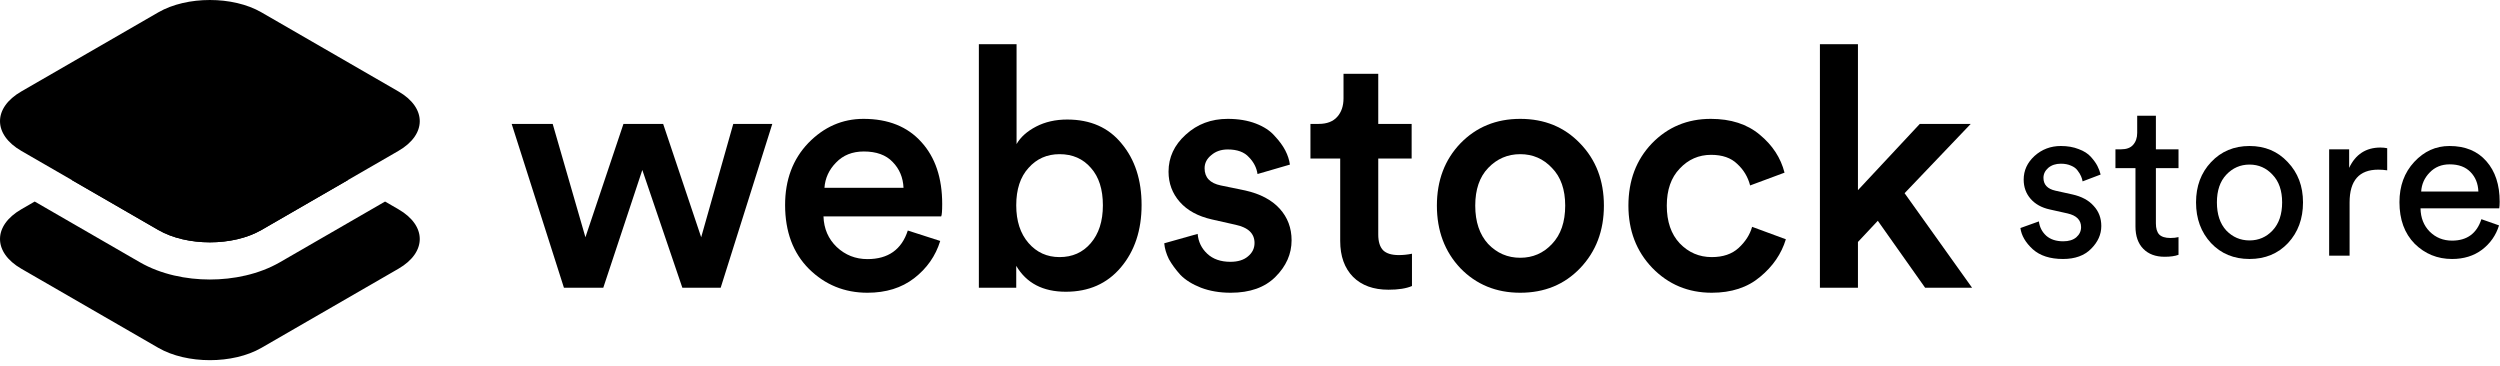 <svg width="123" height="18" viewBox="0 0 123 18" fill="none" xmlns="http://www.w3.org/2000/svg">
<path fill-rule="evenodd" clip-rule="evenodd" d="M1.708 9.916L1.05 10.296C-0.35 11.104 -0.35 12.414 1.05 13.222L7.792 17.115C9.192 17.922 11.461 17.922 12.86 17.115L19.603 13.222C21.002 12.414 21.002 11.104 19.603 10.296L18.945 9.916L13.775 12.901C12.731 13.503 11.479 13.752 10.326 13.752C9.173 13.752 7.921 13.503 6.878 12.901L1.708 9.916ZM3.537 8.86L7.792 6.404C9.192 5.596 11.461 5.596 12.86 6.404L17.115 8.86L12.86 11.317C11.461 12.124 9.192 12.124 7.792 11.317L3.537 8.86Z" fill="black"/>
<path d="M7.792 0.606C9.192 -0.202 11.461 -0.202 12.86 0.606L19.603 4.499C21.002 5.306 21.002 6.616 19.603 7.424L12.86 11.317C11.461 12.125 9.192 12.125 7.792 11.317L1.05 7.424C-0.35 6.616 -0.35 5.306 1.05 4.499L7.792 0.606Z" fill="black"/>
<path d="M30.674 6.096H32.627L34.498 11.673L36.077 6.096H37.997L35.458 14.155H33.571L31.602 8.363L29.682 14.155H27.745L25.174 6.096H27.192L28.803 11.673L30.674 6.096Z" fill="black"/>
<path d="M40.563 9.24H44.453C44.431 8.733 44.252 8.308 43.916 7.966C43.59 7.624 43.118 7.453 42.5 7.453C41.936 7.453 41.48 7.635 41.133 7.999C40.786 8.352 40.596 8.766 40.563 9.24ZM44.664 11.342L46.259 11.855C46.031 12.594 45.602 13.206 44.973 13.691C44.355 14.166 43.59 14.403 42.679 14.403C41.551 14.403 40.59 14.011 39.799 13.228C39.018 12.445 38.627 11.397 38.627 10.084C38.627 8.848 39.007 7.833 39.766 7.039C40.536 6.245 41.442 5.848 42.483 5.848C43.699 5.848 44.648 6.228 45.331 6.989C46.015 7.74 46.356 8.755 46.356 10.034C46.356 10.376 46.34 10.58 46.307 10.647H40.515C40.536 11.253 40.753 11.755 41.166 12.152C41.589 12.55 42.093 12.748 42.679 12.748C43.699 12.748 44.36 12.279 44.664 11.342Z" fill="black"/>
<path d="M49.999 14.155H48.16V2.174H50.015V7.089C50.21 6.747 50.531 6.46 50.975 6.228C51.42 5.997 51.93 5.881 52.505 5.881C53.655 5.881 54.55 6.278 55.19 7.072C55.841 7.855 56.166 8.859 56.166 10.084C56.166 11.331 55.824 12.357 55.141 13.162C54.468 13.956 53.568 14.354 52.44 14.354C51.312 14.354 50.498 13.929 49.999 13.079V14.155ZM53.66 11.97C54.062 11.507 54.262 10.884 54.262 10.101C54.262 9.317 54.067 8.705 53.676 8.264C53.286 7.811 52.771 7.585 52.131 7.585C51.512 7.585 51.002 7.811 50.601 8.264C50.2 8.705 49.999 9.317 49.999 10.101C49.999 10.873 50.2 11.491 50.601 11.954C51.002 12.417 51.512 12.649 52.131 12.649C52.76 12.649 53.27 12.423 53.66 11.97Z" fill="black"/>
<path d="M57.281 11.97L58.925 11.507C58.957 11.893 59.114 12.219 59.396 12.483C59.678 12.748 60.058 12.881 60.535 12.881C60.904 12.881 61.192 12.792 61.398 12.616C61.615 12.439 61.723 12.219 61.723 11.954C61.723 11.491 61.414 11.193 60.796 11.06L59.624 10.796C58.941 10.641 58.415 10.354 58.046 9.935C57.677 9.516 57.492 9.019 57.492 8.446C57.492 7.74 57.775 7.133 58.339 6.625C58.903 6.107 59.592 5.848 60.405 5.848C60.926 5.848 61.387 5.925 61.788 6.079C62.19 6.234 62.499 6.438 62.716 6.692C62.944 6.934 63.117 7.171 63.237 7.403C63.356 7.635 63.432 7.866 63.464 8.098L61.87 8.562C61.826 8.253 61.685 7.977 61.447 7.734C61.219 7.48 60.872 7.353 60.405 7.353C60.08 7.353 59.809 7.447 59.592 7.635C59.375 7.811 59.266 8.026 59.266 8.28C59.266 8.733 59.532 9.014 60.063 9.124L61.268 9.372C62.005 9.538 62.569 9.836 62.96 10.266C63.35 10.696 63.546 11.215 63.546 11.822C63.546 12.495 63.28 13.096 62.748 13.625C62.228 14.144 61.495 14.403 60.552 14.403C60.009 14.403 59.521 14.32 59.087 14.155C58.664 13.989 58.328 13.78 58.078 13.526C57.84 13.261 57.65 13.002 57.509 12.748C57.379 12.483 57.303 12.224 57.281 11.97Z" fill="black"/>
<path d="M67.81 3.63V6.096H69.453V7.8H67.81V11.54C67.81 11.893 67.891 12.152 68.054 12.318C68.216 12.473 68.471 12.55 68.819 12.55C69.035 12.55 69.252 12.528 69.469 12.483V14.072C69.187 14.194 68.802 14.254 68.314 14.254C67.576 14.254 66.996 14.045 66.573 13.625C66.15 13.195 65.938 12.605 65.938 11.855V7.8H64.474V6.096H64.881C65.282 6.096 65.586 5.98 65.792 5.748C65.998 5.517 66.101 5.213 66.101 4.838V3.63H67.81Z" fill="black"/>
<path d="M73.217 12.004C73.651 12.456 74.177 12.682 74.795 12.682C75.414 12.682 75.934 12.456 76.358 12.004C76.791 11.551 77.008 10.922 77.008 10.117C77.008 9.323 76.791 8.705 76.358 8.264C75.934 7.811 75.414 7.585 74.795 7.585C74.177 7.585 73.651 7.811 73.217 8.264C72.794 8.705 72.582 9.323 72.582 10.117C72.582 10.911 72.794 11.54 73.217 12.004ZM74.795 5.848C75.989 5.848 76.97 6.25 77.741 7.056C78.522 7.861 78.912 8.881 78.912 10.117C78.912 11.353 78.522 12.379 77.741 13.195C76.97 14 75.989 14.403 74.795 14.403C73.613 14.403 72.631 14 71.85 13.195C71.08 12.379 70.695 11.353 70.695 10.117C70.695 8.881 71.08 7.861 71.85 7.056C72.631 6.25 73.613 5.848 74.795 5.848Z" fill="black"/>
<path d="M84.186 7.618C83.579 7.618 83.063 7.844 82.64 8.297C82.217 8.738 82.006 9.345 82.006 10.117C82.006 10.9 82.217 11.518 82.64 11.97C83.074 12.423 83.6 12.649 84.219 12.649C84.772 12.649 85.211 12.5 85.537 12.202C85.873 11.893 86.095 11.546 86.204 11.16L87.864 11.772C87.647 12.489 87.224 13.107 86.594 13.625C85.976 14.144 85.184 14.403 84.219 14.403C83.058 14.403 82.082 13.995 81.29 13.178C80.509 12.362 80.118 11.342 80.118 10.117C80.118 8.881 80.503 7.861 81.273 7.056C82.055 6.25 83.02 5.848 84.17 5.848C85.157 5.848 85.96 6.107 86.578 6.625C87.207 7.144 87.614 7.767 87.799 8.495L86.106 9.124C85.998 8.705 85.786 8.352 85.472 8.065C85.168 7.767 84.739 7.618 84.186 7.618Z" fill="black"/>
<path d="M96.96 6.096L93.706 9.505L97.025 14.155H94.715L92.388 10.862L91.411 11.904V14.155H89.54V2.174H91.411V9.356L94.454 6.096H96.96Z" fill="black"/>
<path d="M99.404 11.219L100.313 10.893C100.349 11.176 100.47 11.411 100.677 11.6C100.884 11.781 101.162 11.872 101.512 11.872C101.783 11.872 101.996 11.807 102.153 11.676C102.31 11.538 102.389 11.372 102.389 11.176C102.389 10.828 102.168 10.603 101.725 10.501L100.848 10.305C100.449 10.218 100.135 10.044 99.907 9.783C99.679 9.522 99.565 9.207 99.565 8.837C99.565 8.387 99.743 7.999 100.099 7.673C100.463 7.346 100.895 7.183 101.394 7.183C101.722 7.183 102.014 7.234 102.271 7.336C102.528 7.43 102.727 7.557 102.87 7.716C103.013 7.876 103.12 8.025 103.191 8.162C103.262 8.3 103.316 8.442 103.351 8.587L102.464 8.924C102.449 8.837 102.424 8.753 102.389 8.674C102.353 8.587 102.296 8.492 102.218 8.391C102.146 8.289 102.039 8.209 101.897 8.151C101.754 8.086 101.586 8.054 101.394 8.054C101.144 8.054 100.937 8.122 100.773 8.26C100.617 8.398 100.538 8.561 100.538 8.75C100.538 9.083 100.734 9.294 101.126 9.381L101.961 9.566C102.417 9.667 102.767 9.856 103.009 10.131C103.259 10.4 103.384 10.73 103.384 11.121C103.384 11.535 103.216 11.908 102.881 12.242C102.553 12.575 102.093 12.742 101.501 12.742C100.866 12.742 100.37 12.583 100.014 12.264C99.657 11.937 99.454 11.589 99.404 11.219Z" fill="black"/>
<path d="M106.07 5.693V7.346H107.183V8.271H106.07V10.991C106.07 11.237 106.124 11.419 106.231 11.535C106.345 11.651 106.53 11.709 106.787 11.709C106.937 11.709 107.068 11.694 107.183 11.665V12.536C107.011 12.601 106.783 12.633 106.498 12.633C106.056 12.633 105.706 12.503 105.45 12.242C105.193 11.981 105.065 11.614 105.065 11.143V8.271H104.08V7.346H104.359C104.622 7.346 104.819 7.274 104.947 7.129C105.082 6.977 105.15 6.781 105.15 6.541V5.693H106.07Z" fill="black"/>
<path d="M109.532 11.339C109.845 11.665 110.227 11.829 110.676 11.829C111.125 11.829 111.503 11.665 111.81 11.339C112.124 11.005 112.281 10.545 112.281 9.957C112.281 9.377 112.124 8.924 111.81 8.597C111.503 8.264 111.125 8.097 110.676 8.097C110.227 8.097 109.845 8.264 109.532 8.597C109.225 8.924 109.072 9.377 109.072 9.957C109.072 10.545 109.225 11.005 109.532 11.339ZM108.783 7.977C109.282 7.448 109.913 7.183 110.676 7.183C111.439 7.183 112.067 7.448 112.559 7.977C113.058 8.5 113.308 9.16 113.308 9.957C113.308 10.762 113.062 11.43 112.57 11.959C112.077 12.481 111.446 12.742 110.676 12.742C109.906 12.742 109.275 12.481 108.783 11.959C108.291 11.43 108.045 10.762 108.045 9.957C108.045 9.16 108.291 8.5 108.783 7.977Z" fill="black"/>
<path d="M117.45 7.292V8.38C117.301 8.358 117.154 8.347 117.012 8.347C116.07 8.347 115.6 8.884 115.6 9.957V12.579H114.594V7.346H115.578V8.26C115.892 7.593 116.406 7.259 117.119 7.259C117.233 7.259 117.343 7.27 117.45 7.292Z" fill="black"/>
<path d="M119.122 9.424H121.936C121.921 9.033 121.793 8.714 121.551 8.467C121.308 8.213 120.966 8.086 120.524 8.086C120.124 8.086 119.796 8.22 119.539 8.489C119.283 8.75 119.144 9.062 119.122 9.424ZM122.085 10.784L122.952 11.089C122.802 11.575 122.524 11.973 122.117 12.285C121.711 12.59 121.219 12.742 120.641 12.742C119.921 12.742 119.308 12.492 118.801 11.992C118.302 11.484 118.053 10.802 118.053 9.946C118.053 9.149 118.295 8.489 118.78 7.967C119.265 7.444 119.843 7.183 120.513 7.183C121.29 7.183 121.896 7.433 122.331 7.934C122.766 8.427 122.984 9.091 122.984 9.925C122.984 10.055 122.977 10.164 122.963 10.251H119.09C119.097 10.715 119.247 11.096 119.539 11.393C119.839 11.691 120.206 11.839 120.641 11.839C121.376 11.839 121.857 11.488 122.085 10.784Z" fill="black"/>
</svg>
